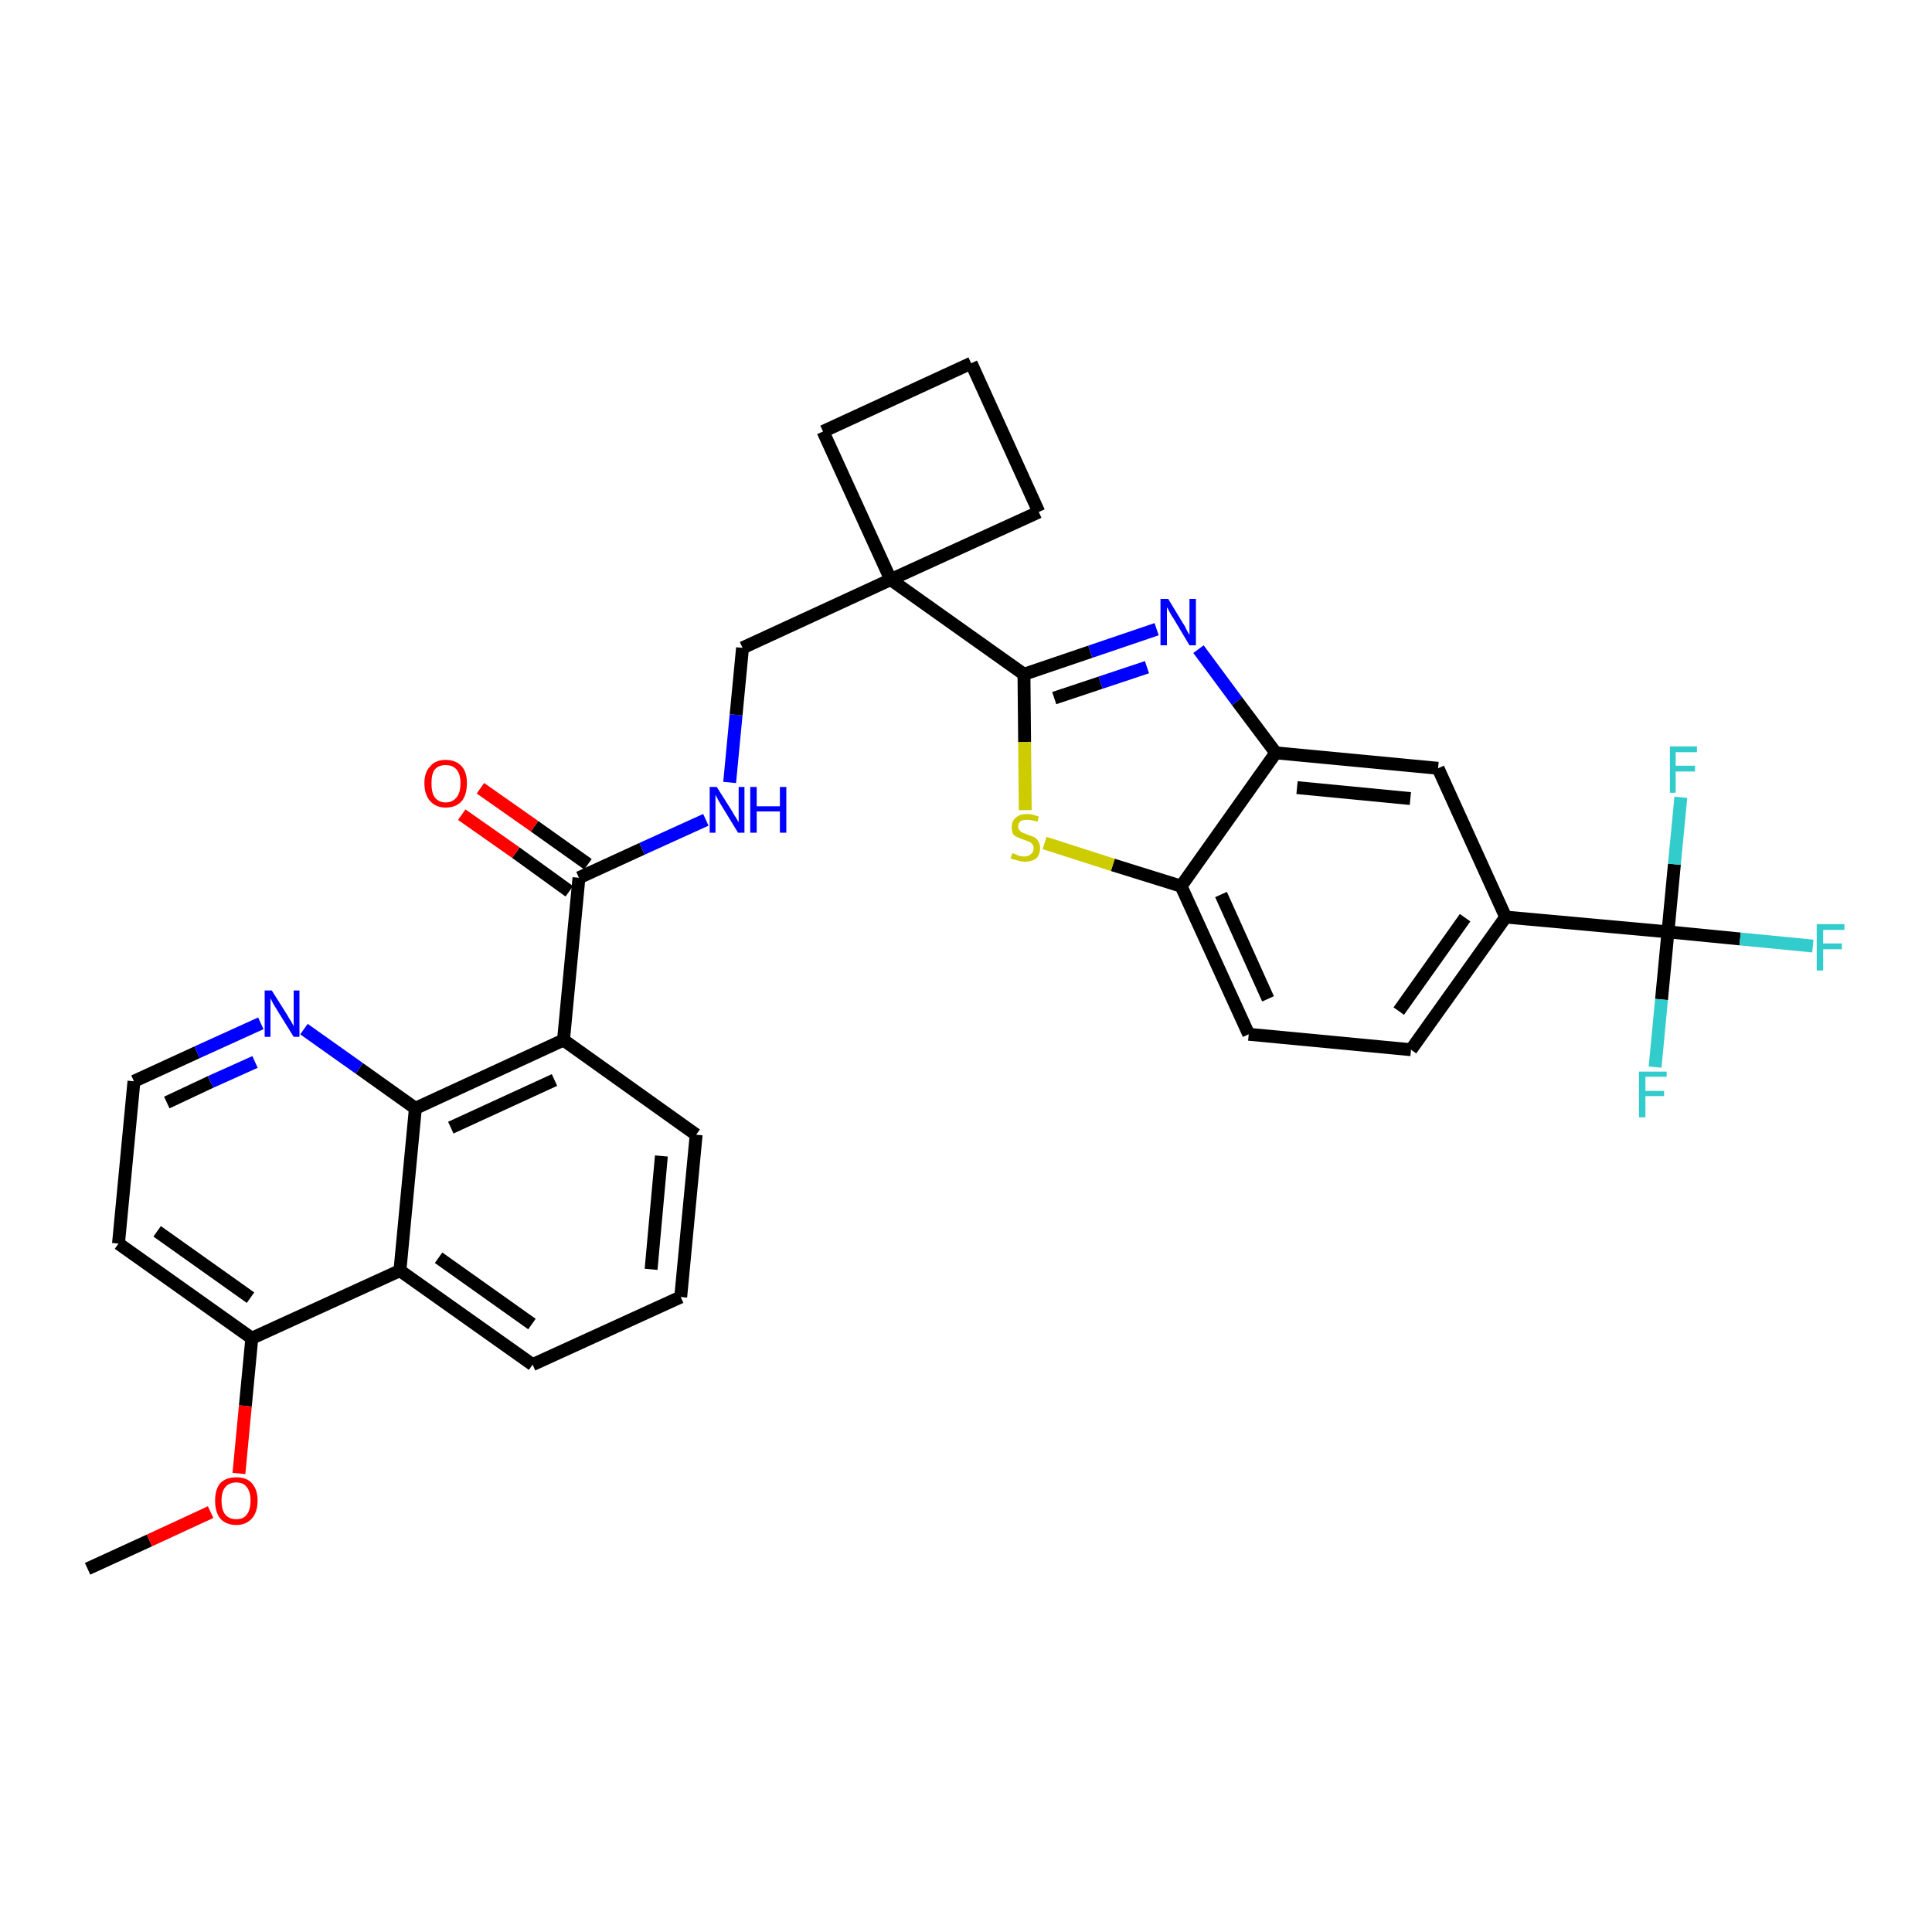 <?xml version='1.0' encoding='iso-8859-1'?>
<svg version='1.1' baseProfile='full'
              xmlns='http://www.w3.org/2000/svg'
                      xmlns:rdkit='http://www.rdkit.org/xml'
                      xmlns:xlink='http://www.w3.org/1999/xlink'
                  xml:space='preserve'
width='300px' height='300px' viewBox='0 0 300 300'>
<!-- END OF HEADER -->
<path class='bond-0 atom-0 atom-1' d='M 13.6,243.6 L 23.2,239.2' style='fill:none;fill-rule:evenodd;stroke:#000000;stroke-width:2.0px;stroke-linecap:butt;stroke-linejoin:miter;stroke-opacity:1' />
<path class='bond-0 atom-0 atom-1' d='M 23.2,239.2 L 32.7,234.8' style='fill:none;fill-rule:evenodd;stroke:#FF0000;stroke-width:2.0px;stroke-linecap:butt;stroke-linejoin:miter;stroke-opacity:1' />
<path class='bond-1 atom-1 atom-2' d='M 37.1,228.8 L 38.1,218.3' style='fill:none;fill-rule:evenodd;stroke:#FF0000;stroke-width:2.0px;stroke-linecap:butt;stroke-linejoin:miter;stroke-opacity:1' />
<path class='bond-1 atom-1 atom-2' d='M 38.1,218.3 L 39.1,207.8' style='fill:none;fill-rule:evenodd;stroke:#000000;stroke-width:2.0px;stroke-linecap:butt;stroke-linejoin:miter;stroke-opacity:1' />
<path class='bond-2 atom-2 atom-3' d='M 39.1,207.8 L 18.4,193.1' style='fill:none;fill-rule:evenodd;stroke:#000000;stroke-width:2.0px;stroke-linecap:butt;stroke-linejoin:miter;stroke-opacity:1' />
<path class='bond-2 atom-2 atom-3' d='M 38.9,201.5 L 24.4,191.2' style='fill:none;fill-rule:evenodd;stroke:#000000;stroke-width:2.0px;stroke-linecap:butt;stroke-linejoin:miter;stroke-opacity:1' />
<path class='bond-32 atom-32 atom-2' d='M 62.1,197.3 L 39.1,207.8' style='fill:none;fill-rule:evenodd;stroke:#000000;stroke-width:2.0px;stroke-linecap:butt;stroke-linejoin:miter;stroke-opacity:1' />
<path class='bond-3 atom-3 atom-4' d='M 18.4,193.1 L 20.8,167.9' style='fill:none;fill-rule:evenodd;stroke:#000000;stroke-width:2.0px;stroke-linecap:butt;stroke-linejoin:miter;stroke-opacity:1' />
<path class='bond-4 atom-4 atom-5' d='M 20.8,167.9 L 30.6,163.4' style='fill:none;fill-rule:evenodd;stroke:#000000;stroke-width:2.0px;stroke-linecap:butt;stroke-linejoin:miter;stroke-opacity:1' />
<path class='bond-4 atom-4 atom-5' d='M 30.6,163.4 L 40.5,158.9' style='fill:none;fill-rule:evenodd;stroke:#0000FF;stroke-width:2.0px;stroke-linecap:butt;stroke-linejoin:miter;stroke-opacity:1' />
<path class='bond-4 atom-4 atom-5' d='M 25.9,171.2 L 32.7,168.0' style='fill:none;fill-rule:evenodd;stroke:#000000;stroke-width:2.0px;stroke-linecap:butt;stroke-linejoin:miter;stroke-opacity:1' />
<path class='bond-4 atom-4 atom-5' d='M 32.7,168.0 L 39.6,164.9' style='fill:none;fill-rule:evenodd;stroke:#0000FF;stroke-width:2.0px;stroke-linecap:butt;stroke-linejoin:miter;stroke-opacity:1' />
<path class='bond-5 atom-5 atom-6' d='M 47.2,159.8 L 55.8,165.9' style='fill:none;fill-rule:evenodd;stroke:#0000FF;stroke-width:2.0px;stroke-linecap:butt;stroke-linejoin:miter;stroke-opacity:1' />
<path class='bond-5 atom-5 atom-6' d='M 55.8,165.9 L 64.5,172.1' style='fill:none;fill-rule:evenodd;stroke:#000000;stroke-width:2.0px;stroke-linecap:butt;stroke-linejoin:miter;stroke-opacity:1' />
<path class='bond-6 atom-6 atom-7' d='M 64.5,172.1 L 87.5,161.5' style='fill:none;fill-rule:evenodd;stroke:#000000;stroke-width:2.0px;stroke-linecap:butt;stroke-linejoin:miter;stroke-opacity:1' />
<path class='bond-6 atom-6 atom-7' d='M 70.0,175.1 L 86.1,167.7' style='fill:none;fill-rule:evenodd;stroke:#000000;stroke-width:2.0px;stroke-linecap:butt;stroke-linejoin:miter;stroke-opacity:1' />
<path class='bond-33 atom-32 atom-6' d='M 62.1,197.3 L 64.5,172.1' style='fill:none;fill-rule:evenodd;stroke:#000000;stroke-width:2.0px;stroke-linecap:butt;stroke-linejoin:miter;stroke-opacity:1' />
<path class='bond-7 atom-7 atom-8' d='M 87.5,161.5 L 89.9,136.3' style='fill:none;fill-rule:evenodd;stroke:#000000;stroke-width:2.0px;stroke-linecap:butt;stroke-linejoin:miter;stroke-opacity:1' />
<path class='bond-28 atom-7 atom-29' d='M 87.5,161.5 L 108.1,176.2' style='fill:none;fill-rule:evenodd;stroke:#000000;stroke-width:2.0px;stroke-linecap:butt;stroke-linejoin:miter;stroke-opacity:1' />
<path class='bond-8 atom-8 atom-9' d='M 91.3,134.2 L 83.0,128.3' style='fill:none;fill-rule:evenodd;stroke:#000000;stroke-width:2.0px;stroke-linecap:butt;stroke-linejoin:miter;stroke-opacity:1' />
<path class='bond-8 atom-8 atom-9' d='M 83.0,128.3 L 74.6,122.4' style='fill:none;fill-rule:evenodd;stroke:#FF0000;stroke-width:2.0px;stroke-linecap:butt;stroke-linejoin:miter;stroke-opacity:1' />
<path class='bond-8 atom-8 atom-9' d='M 88.4,138.4 L 80.1,132.4' style='fill:none;fill-rule:evenodd;stroke:#000000;stroke-width:2.0px;stroke-linecap:butt;stroke-linejoin:miter;stroke-opacity:1' />
<path class='bond-8 atom-8 atom-9' d='M 80.1,132.4 L 71.7,126.5' style='fill:none;fill-rule:evenodd;stroke:#FF0000;stroke-width:2.0px;stroke-linecap:butt;stroke-linejoin:miter;stroke-opacity:1' />
<path class='bond-9 atom-8 atom-10' d='M 89.9,136.3 L 99.7,131.8' style='fill:none;fill-rule:evenodd;stroke:#000000;stroke-width:2.0px;stroke-linecap:butt;stroke-linejoin:miter;stroke-opacity:1' />
<path class='bond-9 atom-8 atom-10' d='M 99.7,131.8 L 109.6,127.3' style='fill:none;fill-rule:evenodd;stroke:#0000FF;stroke-width:2.0px;stroke-linecap:butt;stroke-linejoin:miter;stroke-opacity:1' />
<path class='bond-10 atom-10 atom-11' d='M 113.3,121.5 L 114.3,111.0' style='fill:none;fill-rule:evenodd;stroke:#0000FF;stroke-width:2.0px;stroke-linecap:butt;stroke-linejoin:miter;stroke-opacity:1' />
<path class='bond-10 atom-10 atom-11' d='M 114.3,111.0 L 115.3,100.6' style='fill:none;fill-rule:evenodd;stroke:#000000;stroke-width:2.0px;stroke-linecap:butt;stroke-linejoin:miter;stroke-opacity:1' />
<path class='bond-11 atom-11 atom-12' d='M 115.3,100.6 L 138.3,90.0' style='fill:none;fill-rule:evenodd;stroke:#000000;stroke-width:2.0px;stroke-linecap:butt;stroke-linejoin:miter;stroke-opacity:1' />
<path class='bond-12 atom-12 atom-13' d='M 138.3,90.0 L 159.0,104.7' style='fill:none;fill-rule:evenodd;stroke:#000000;stroke-width:2.0px;stroke-linecap:butt;stroke-linejoin:miter;stroke-opacity:1' />
<path class='bond-25 atom-12 atom-26' d='M 138.3,90.0 L 127.8,67.0' style='fill:none;fill-rule:evenodd;stroke:#000000;stroke-width:2.0px;stroke-linecap:butt;stroke-linejoin:miter;stroke-opacity:1' />
<path class='bond-34 atom-28 atom-12' d='M 161.3,79.5 L 138.3,90.0' style='fill:none;fill-rule:evenodd;stroke:#000000;stroke-width:2.0px;stroke-linecap:butt;stroke-linejoin:miter;stroke-opacity:1' />
<path class='bond-13 atom-13 atom-14' d='M 159.0,104.7 L 169.3,101.2' style='fill:none;fill-rule:evenodd;stroke:#000000;stroke-width:2.0px;stroke-linecap:butt;stroke-linejoin:miter;stroke-opacity:1' />
<path class='bond-13 atom-13 atom-14' d='M 169.3,101.2 L 179.6,97.7' style='fill:none;fill-rule:evenodd;stroke:#0000FF;stroke-width:2.0px;stroke-linecap:butt;stroke-linejoin:miter;stroke-opacity:1' />
<path class='bond-13 atom-13 atom-14' d='M 163.7,108.4 L 170.9,106.0' style='fill:none;fill-rule:evenodd;stroke:#000000;stroke-width:2.0px;stroke-linecap:butt;stroke-linejoin:miter;stroke-opacity:1' />
<path class='bond-13 atom-13 atom-14' d='M 170.9,106.0 L 178.1,103.6' style='fill:none;fill-rule:evenodd;stroke:#0000FF;stroke-width:2.0px;stroke-linecap:butt;stroke-linejoin:miter;stroke-opacity:1' />
<path class='bond-35 atom-25 atom-13' d='M 159.2,125.8 L 159.1,115.2' style='fill:none;fill-rule:evenodd;stroke:#CCCC00;stroke-width:2.0px;stroke-linecap:butt;stroke-linejoin:miter;stroke-opacity:1' />
<path class='bond-35 atom-25 atom-13' d='M 159.1,115.2 L 159.0,104.7' style='fill:none;fill-rule:evenodd;stroke:#000000;stroke-width:2.0px;stroke-linecap:butt;stroke-linejoin:miter;stroke-opacity:1' />
<path class='bond-14 atom-14 atom-15' d='M 186.1,100.8 L 192.1,108.9' style='fill:none;fill-rule:evenodd;stroke:#0000FF;stroke-width:2.0px;stroke-linecap:butt;stroke-linejoin:miter;stroke-opacity:1' />
<path class='bond-14 atom-14 atom-15' d='M 192.1,108.9 L 198.1,116.9' style='fill:none;fill-rule:evenodd;stroke:#000000;stroke-width:2.0px;stroke-linecap:butt;stroke-linejoin:miter;stroke-opacity:1' />
<path class='bond-15 atom-15 atom-16' d='M 198.1,116.9 L 223.3,119.3' style='fill:none;fill-rule:evenodd;stroke:#000000;stroke-width:2.0px;stroke-linecap:butt;stroke-linejoin:miter;stroke-opacity:1' />
<path class='bond-15 atom-15 atom-16' d='M 201.4,122.3 L 219.0,124.0' style='fill:none;fill-rule:evenodd;stroke:#000000;stroke-width:2.0px;stroke-linecap:butt;stroke-linejoin:miter;stroke-opacity:1' />
<path class='bond-36 atom-24 atom-15' d='M 183.4,137.6 L 198.1,116.9' style='fill:none;fill-rule:evenodd;stroke:#000000;stroke-width:2.0px;stroke-linecap:butt;stroke-linejoin:miter;stroke-opacity:1' />
<path class='bond-16 atom-16 atom-17' d='M 223.3,119.3 L 233.8,142.4' style='fill:none;fill-rule:evenodd;stroke:#000000;stroke-width:2.0px;stroke-linecap:butt;stroke-linejoin:miter;stroke-opacity:1' />
<path class='bond-17 atom-17 atom-18' d='M 233.8,142.4 L 259.0,144.7' style='fill:none;fill-rule:evenodd;stroke:#000000;stroke-width:2.0px;stroke-linecap:butt;stroke-linejoin:miter;stroke-opacity:1' />
<path class='bond-21 atom-17 atom-22' d='M 233.8,142.4 L 219.1,163.0' style='fill:none;fill-rule:evenodd;stroke:#000000;stroke-width:2.0px;stroke-linecap:butt;stroke-linejoin:miter;stroke-opacity:1' />
<path class='bond-21 atom-17 atom-22' d='M 227.5,142.5 L 217.2,157.0' style='fill:none;fill-rule:evenodd;stroke:#000000;stroke-width:2.0px;stroke-linecap:butt;stroke-linejoin:miter;stroke-opacity:1' />
<path class='bond-18 atom-18 atom-19' d='M 259.0,144.7 L 270.2,145.8' style='fill:none;fill-rule:evenodd;stroke:#000000;stroke-width:2.0px;stroke-linecap:butt;stroke-linejoin:miter;stroke-opacity:1' />
<path class='bond-18 atom-18 atom-19' d='M 270.2,145.8 L 281.5,146.9' style='fill:none;fill-rule:evenodd;stroke:#33CCCC;stroke-width:2.0px;stroke-linecap:butt;stroke-linejoin:miter;stroke-opacity:1' />
<path class='bond-19 atom-18 atom-20' d='M 259.0,144.7 L 258.0,155.2' style='fill:none;fill-rule:evenodd;stroke:#000000;stroke-width:2.0px;stroke-linecap:butt;stroke-linejoin:miter;stroke-opacity:1' />
<path class='bond-19 atom-18 atom-20' d='M 258.0,155.2 L 257.0,165.7' style='fill:none;fill-rule:evenodd;stroke:#33CCCC;stroke-width:2.0px;stroke-linecap:butt;stroke-linejoin:miter;stroke-opacity:1' />
<path class='bond-20 atom-18 atom-21' d='M 259.0,144.7 L 260.0,134.2' style='fill:none;fill-rule:evenodd;stroke:#000000;stroke-width:2.0px;stroke-linecap:butt;stroke-linejoin:miter;stroke-opacity:1' />
<path class='bond-20 atom-18 atom-21' d='M 260.0,134.2 L 261.0,123.8' style='fill:none;fill-rule:evenodd;stroke:#33CCCC;stroke-width:2.0px;stroke-linecap:butt;stroke-linejoin:miter;stroke-opacity:1' />
<path class='bond-22 atom-22 atom-23' d='M 219.1,163.0 L 193.9,160.6' style='fill:none;fill-rule:evenodd;stroke:#000000;stroke-width:2.0px;stroke-linecap:butt;stroke-linejoin:miter;stroke-opacity:1' />
<path class='bond-23 atom-23 atom-24' d='M 193.9,160.6 L 183.4,137.6' style='fill:none;fill-rule:evenodd;stroke:#000000;stroke-width:2.0px;stroke-linecap:butt;stroke-linejoin:miter;stroke-opacity:1' />
<path class='bond-23 atom-23 atom-24' d='M 196.9,155.1 L 189.6,138.9' style='fill:none;fill-rule:evenodd;stroke:#000000;stroke-width:2.0px;stroke-linecap:butt;stroke-linejoin:miter;stroke-opacity:1' />
<path class='bond-24 atom-24 atom-25' d='M 183.4,137.6 L 172.8,134.3' style='fill:none;fill-rule:evenodd;stroke:#000000;stroke-width:2.0px;stroke-linecap:butt;stroke-linejoin:miter;stroke-opacity:1' />
<path class='bond-24 atom-24 atom-25' d='M 172.8,134.3 L 162.2,130.9' style='fill:none;fill-rule:evenodd;stroke:#CCCC00;stroke-width:2.0px;stroke-linecap:butt;stroke-linejoin:miter;stroke-opacity:1' />
<path class='bond-26 atom-26 atom-27' d='M 127.8,67.0 L 150.8,56.4' style='fill:none;fill-rule:evenodd;stroke:#000000;stroke-width:2.0px;stroke-linecap:butt;stroke-linejoin:miter;stroke-opacity:1' />
<path class='bond-27 atom-27 atom-28' d='M 150.8,56.4 L 161.3,79.5' style='fill:none;fill-rule:evenodd;stroke:#000000;stroke-width:2.0px;stroke-linecap:butt;stroke-linejoin:miter;stroke-opacity:1' />
<path class='bond-29 atom-29 atom-30' d='M 108.1,176.2 L 105.7,201.4' style='fill:none;fill-rule:evenodd;stroke:#000000;stroke-width:2.0px;stroke-linecap:butt;stroke-linejoin:miter;stroke-opacity:1' />
<path class='bond-29 atom-29 atom-30' d='M 102.7,179.5 L 101.1,197.1' style='fill:none;fill-rule:evenodd;stroke:#000000;stroke-width:2.0px;stroke-linecap:butt;stroke-linejoin:miter;stroke-opacity:1' />
<path class='bond-30 atom-30 atom-31' d='M 105.7,201.4 L 82.7,211.9' style='fill:none;fill-rule:evenodd;stroke:#000000;stroke-width:2.0px;stroke-linecap:butt;stroke-linejoin:miter;stroke-opacity:1' />
<path class='bond-31 atom-31 atom-32' d='M 82.7,211.9 L 62.1,197.3' style='fill:none;fill-rule:evenodd;stroke:#000000;stroke-width:2.0px;stroke-linecap:butt;stroke-linejoin:miter;stroke-opacity:1' />
<path class='bond-31 atom-31 atom-32' d='M 82.6,205.6 L 68.1,195.3' style='fill:none;fill-rule:evenodd;stroke:#000000;stroke-width:2.0px;stroke-linecap:butt;stroke-linejoin:miter;stroke-opacity:1' />
<path  class='atom-1' d='M 33.4 233.0
Q 33.4 231.3, 34.2 230.3
Q 35.1 229.4, 36.7 229.4
Q 38.3 229.4, 39.1 230.3
Q 40.0 231.3, 40.0 233.0
Q 40.0 234.8, 39.1 235.8
Q 38.2 236.8, 36.7 236.8
Q 35.1 236.8, 34.2 235.8
Q 33.4 234.8, 33.4 233.0
M 36.7 235.9
Q 37.8 235.9, 38.3 235.2
Q 38.9 234.5, 38.9 233.0
Q 38.9 231.6, 38.3 230.9
Q 37.8 230.2, 36.7 230.2
Q 35.6 230.2, 35.0 230.9
Q 34.4 231.6, 34.4 233.0
Q 34.4 234.5, 35.0 235.2
Q 35.6 235.9, 36.7 235.9
' fill='#FF0000'/>
<path  class='atom-5' d='M 42.2 153.8
L 44.6 157.6
Q 44.8 158.0, 45.2 158.6
Q 45.6 159.3, 45.6 159.4
L 45.6 153.8
L 46.5 153.8
L 46.5 161.0
L 45.6 161.0
L 43.0 156.8
Q 42.7 156.3, 42.4 155.8
Q 42.1 155.2, 42.0 155.0
L 42.0 161.0
L 41.1 161.0
L 41.1 153.8
L 42.2 153.8
' fill='#0000FF'/>
<path  class='atom-9' d='M 65.9 121.6
Q 65.9 119.9, 66.8 119.0
Q 67.6 118.0, 69.2 118.0
Q 70.8 118.0, 71.7 119.0
Q 72.5 119.9, 72.5 121.6
Q 72.5 123.4, 71.7 124.4
Q 70.8 125.4, 69.2 125.4
Q 67.7 125.4, 66.8 124.4
Q 65.9 123.4, 65.9 121.6
M 69.2 124.6
Q 70.3 124.6, 70.9 123.8
Q 71.5 123.1, 71.5 121.6
Q 71.5 120.2, 70.9 119.5
Q 70.3 118.8, 69.2 118.8
Q 68.1 118.8, 67.5 119.5
Q 67.0 120.2, 67.0 121.6
Q 67.0 123.1, 67.5 123.8
Q 68.1 124.6, 69.2 124.6
' fill='#FF0000'/>
<path  class='atom-10' d='M 111.3 122.2
L 113.7 126.0
Q 113.9 126.4, 114.3 127.0
Q 114.7 127.7, 114.7 127.7
L 114.7 122.2
L 115.6 122.2
L 115.6 129.3
L 114.6 129.3
L 112.1 125.2
Q 111.8 124.7, 111.5 124.2
Q 111.2 123.6, 111.1 123.4
L 111.1 129.3
L 110.2 129.3
L 110.2 122.2
L 111.3 122.2
' fill='#0000FF'/>
<path  class='atom-10' d='M 116.5 122.2
L 117.5 122.2
L 117.5 125.2
L 121.1 125.2
L 121.1 122.2
L 122.1 122.2
L 122.1 129.3
L 121.1 129.3
L 121.1 126.0
L 117.5 126.0
L 117.5 129.3
L 116.5 129.3
L 116.5 122.2
' fill='#0000FF'/>
<path  class='atom-14' d='M 181.4 93.0
L 183.7 96.8
Q 184.0 97.2, 184.3 97.9
Q 184.7 98.6, 184.7 98.6
L 184.7 93.0
L 185.7 93.0
L 185.7 100.2
L 184.7 100.2
L 182.2 96.0
Q 181.9 95.6, 181.6 95.0
Q 181.3 94.4, 181.2 94.3
L 181.2 100.2
L 180.2 100.2
L 180.2 93.0
L 181.4 93.0
' fill='#0000FF'/>
<path  class='atom-19' d='M 282.1 143.5
L 286.4 143.5
L 286.4 144.4
L 283.1 144.4
L 283.1 146.5
L 286.0 146.5
L 286.0 147.4
L 283.1 147.4
L 283.1 150.7
L 282.1 150.7
L 282.1 143.5
' fill='#33CCCC'/>
<path  class='atom-20' d='M 254.5 166.4
L 258.8 166.4
L 258.8 167.2
L 255.5 167.2
L 255.5 169.4
L 258.4 169.4
L 258.4 170.2
L 255.5 170.2
L 255.5 173.5
L 254.5 173.5
L 254.5 166.4
' fill='#33CCCC'/>
<path  class='atom-21' d='M 259.3 115.9
L 263.5 115.9
L 263.5 116.8
L 260.2 116.8
L 260.2 118.9
L 263.2 118.9
L 263.2 119.8
L 260.2 119.8
L 260.2 123.1
L 259.3 123.1
L 259.3 115.9
' fill='#33CCCC'/>
<path  class='atom-25' d='M 157.2 132.5
Q 157.3 132.5, 157.6 132.6
Q 157.9 132.8, 158.3 132.9
Q 158.7 133.0, 159.0 133.0
Q 159.7 133.0, 160.1 132.6
Q 160.5 132.3, 160.5 131.7
Q 160.5 131.3, 160.3 131.1
Q 160.1 130.8, 159.8 130.7
Q 159.5 130.6, 159.0 130.4
Q 158.4 130.2, 158.0 130.0
Q 157.6 129.9, 157.3 129.5
Q 157.1 129.1, 157.1 128.4
Q 157.1 127.5, 157.7 127.0
Q 158.3 126.4, 159.5 126.4
Q 160.3 126.4, 161.3 126.8
L 161.1 127.6
Q 160.2 127.3, 159.5 127.3
Q 158.8 127.3, 158.5 127.5
Q 158.1 127.8, 158.1 128.3
Q 158.1 128.7, 158.3 128.9
Q 158.5 129.2, 158.8 129.3
Q 159.1 129.4, 159.5 129.6
Q 160.2 129.8, 160.6 130.0
Q 161.0 130.2, 161.2 130.6
Q 161.5 131.0, 161.5 131.7
Q 161.5 132.7, 160.9 133.3
Q 160.2 133.8, 159.1 133.8
Q 158.5 133.8, 158.0 133.6
Q 157.5 133.5, 156.9 133.3
L 157.2 132.5
' fill='#CCCC00'/>
</svg>
